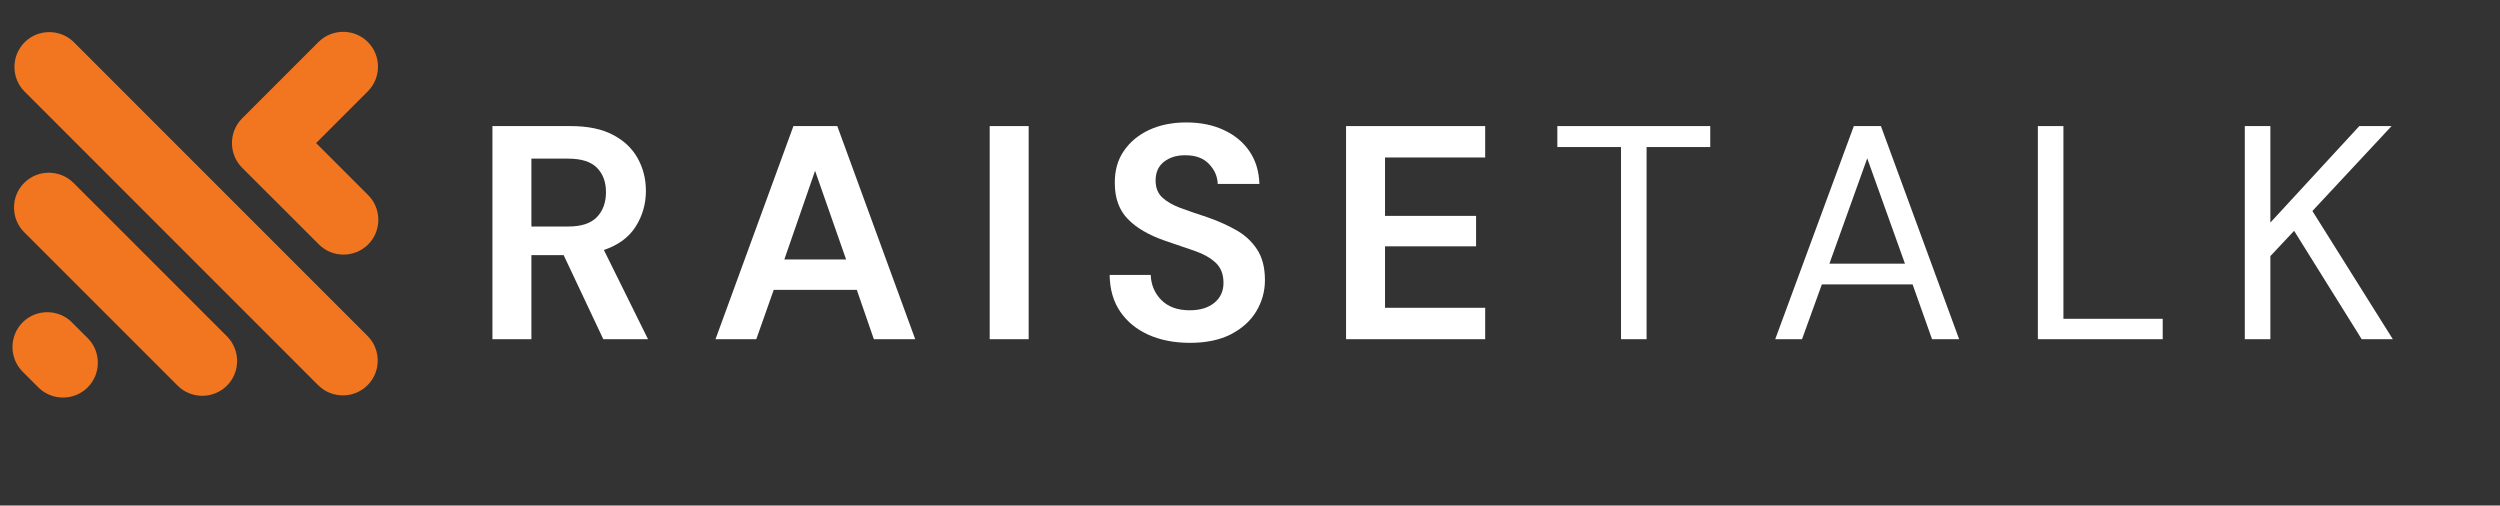 <svg xmlns="http://www.w3.org/2000/svg" xmlns:xlink="http://www.w3.org/1999/xlink" width="544" zoomAndPan="magnify" viewBox="0 0 408 82.5" height="110" preserveAspectRatio="xMidYMid meet" version="1.0"><rect x="0" y="0" width="408" height="82.5" fill="#333333" stroke="none"/><defs><g/></defs><path fill="#f2751f" d="M 13.617 54.492 L 14.309 55.172 L 14.375 55.242 C 16.52 57.461 16.496 61.035 14.309 63.223 C 12.117 65.41 8.547 65.434 6.324 63.289 L 6.258 63.223 L 5.57 62.539 L 3.695 60.66 C 1.484 58.449 1.484 54.828 3.695 52.609 C 5.906 50.398 9.531 50.398 11.742 52.609 Z M 51.586 23.352 L 52.25 22.684 L 60.031 14.902 C 62.242 12.691 62.242 9.07 60.031 6.852 C 57.812 4.641 54.195 4.641 51.984 6.852 L 39.512 19.324 C 37.301 21.535 37.301 25.156 39.512 27.375 L 43.535 31.398 L 44.254 32.109 L 52.035 39.891 C 54.246 42.105 57.867 42.105 60.086 39.891 C 62.297 37.68 62.297 34.055 60.086 31.844 L 52.305 24.062 Z M 4.016 6.906 L 4.016 6.898 C 6.227 4.688 9.852 4.688 12.066 6.898 L 59.98 54.82 C 62.199 57.031 62.199 60.66 59.98 62.871 C 57.766 65.082 54.148 65.082 51.93 62.871 L 4.016 14.949 C 1.805 12.738 1.805 9.117 4.016 6.906 Z M 3.945 29.848 C 6.156 27.633 9.777 27.633 11.996 29.848 L 17.453 35.301 L 29.258 47.109 L 37.039 54.891 C 39.25 57.102 39.25 60.727 37.039 62.938 C 34.82 65.148 31.203 65.148 28.988 62.938 L 3.945 37.895 C 1.734 35.684 1.734 32.059 3.945 29.848 Z M 3.945 29.848 " fill-opacity="1" fill-rule="evenodd"/><g fill="#ffffff" fill-opacity="1"><g transform="translate(76.99, 55.357)"><g><path d="M 3.375 0 L 3.375 -34.781 L 16.141 -34.781 C 18.93 -34.781 21.227 -34.305 23.031 -33.359 C 24.832 -32.422 26.18 -31.145 27.078 -29.531 C 27.973 -27.926 28.422 -26.148 28.422 -24.203 C 28.422 -22.078 27.863 -20.133 26.75 -18.375 C 25.645 -16.625 23.914 -15.352 21.562 -14.562 L 28.766 0 L 21.469 0 L 15 -13.719 L 9.734 -13.719 L 9.734 0 Z M 9.734 -18.391 L 15.75 -18.391 C 17.875 -18.391 19.43 -18.898 20.422 -19.922 C 21.41 -20.953 21.906 -22.312 21.906 -24 C 21.906 -25.656 21.414 -26.977 20.438 -27.969 C 19.469 -28.969 17.891 -29.469 15.703 -29.469 L 9.734 -29.469 Z M 9.734 -18.391 "/></g></g></g><g fill="#ffffff" fill-opacity="1"><g transform="translate(115.629, 55.357)"><g><path d="M 1.141 0 L 13.859 -34.781 L 21.016 -34.781 L 33.734 0 L 26.984 0 L 24.203 -8.047 L 10.641 -8.047 L 7.797 0 Z M 12.375 -13.016 L 22.453 -13.016 L 17.391 -27.484 Z M 12.375 -13.016 "/></g></g></g><g fill="#ffffff" fill-opacity="1"><g transform="translate(158.142, 55.357)"><g><path d="M 3.375 0 L 3.375 -34.781 L 9.734 -34.781 L 9.734 0 Z M 3.375 0 "/></g></g></g><g fill="#ffffff" fill-opacity="1"><g transform="translate(178.954, 55.357)"><g><path d="M 15.25 0.594 C 12.695 0.594 10.441 0.156 8.484 -0.719 C 6.535 -1.594 5 -2.848 3.875 -4.484 C 2.75 -6.129 2.172 -8.129 2.141 -10.484 L 8.844 -10.484 C 8.906 -8.859 9.488 -7.488 10.594 -6.375 C 11.707 -5.27 13.242 -4.719 15.203 -4.719 C 16.891 -4.719 18.227 -5.125 19.219 -5.938 C 20.219 -6.75 20.719 -7.832 20.719 -9.188 C 20.719 -10.613 20.281 -11.723 19.406 -12.516 C 18.531 -13.316 17.363 -13.961 15.906 -14.453 C 14.445 -14.953 12.891 -15.484 11.234 -16.047 C 8.547 -16.973 6.5 -18.164 5.094 -19.625 C 3.688 -21.082 2.984 -23.02 2.984 -25.438 C 2.953 -27.488 3.441 -29.25 4.453 -30.719 C 5.461 -32.195 6.844 -33.344 8.594 -34.156 C 10.352 -34.969 12.375 -35.375 14.656 -35.375 C 16.977 -35.375 19.023 -34.957 20.797 -34.125 C 22.566 -33.301 23.957 -32.145 24.969 -30.656 C 25.977 -29.164 26.516 -27.395 26.578 -25.344 L 19.781 -25.344 C 19.738 -26.562 19.266 -27.645 18.359 -28.594 C 17.453 -29.539 16.188 -30.016 14.562 -30.016 C 13.164 -30.047 11.992 -29.703 11.047 -28.984 C 10.109 -28.273 9.641 -27.242 9.641 -25.891 C 9.641 -24.723 10.004 -23.801 10.734 -23.125 C 11.461 -22.445 12.457 -21.875 13.719 -21.406 C 14.977 -20.945 16.414 -20.453 18.031 -19.922 C 19.758 -19.328 21.332 -18.629 22.75 -17.828 C 24.176 -17.035 25.32 -15.984 26.188 -14.672 C 27.051 -13.367 27.484 -11.691 27.484 -9.641 C 27.484 -7.816 27.016 -6.125 26.078 -4.562 C 25.148 -3.008 23.773 -1.758 21.953 -0.812 C 20.141 0.125 17.906 0.594 15.25 0.594 Z M 15.25 0.594 "/></g></g></g><g fill="#ffffff" fill-opacity="1"><g transform="translate(216.302, 55.357)"><g><path d="M 3.375 0 L 3.375 -34.781 L 26.078 -34.781 L 26.078 -29.656 L 9.734 -29.656 L 9.734 -20.125 L 24.594 -20.125 L 24.594 -15.156 L 9.734 -15.156 L 9.734 -5.125 L 26.078 -5.125 L 26.078 0 Z M 3.375 0 "/></g></g></g><g fill="#ffffff" fill-opacity="1"><g transform="translate(252.721, 55.357)"><g><path d="M 11.828 0 L 11.828 -31.359 L 1.438 -31.359 L 1.438 -34.781 L 26.391 -34.781 L 26.391 -31.359 L 16 -31.359 L 16 0 Z M 11.828 0 "/></g></g></g><g fill="#ffffff" fill-opacity="1"><g transform="translate(288.232, 55.357)"><g><path d="M 1.484 0 L 14.312 -34.781 L 18.734 -34.781 L 31.5 0 L 27.078 0 L 23.906 -8.938 L 9.094 -8.938 L 5.859 0 Z M 10.328 -12.328 L 22.656 -12.328 L 16.5 -29.516 Z M 10.328 -12.328 "/></g></g></g><g fill="#ffffff" fill-opacity="1"><g transform="translate(328.907, 55.357)"><g><path d="M 3.672 0 L 3.672 -34.781 L 7.844 -34.781 L 7.844 -3.328 L 24.047 -3.328 L 24.047 0 Z M 3.672 0 "/></g></g></g><g fill="#ffffff" fill-opacity="1"><g transform="translate(362.68, 55.357)"><g><path d="M 3.672 0 L 3.672 -34.781 L 7.844 -34.781 L 7.844 -19.031 L 22.359 -34.781 L 27.625 -34.781 L 14.703 -20.922 L 27.828 0 L 22.75 0 L 11.719 -17.688 L 7.844 -13.562 L 7.844 0 Z M 3.672 0 "/></g></g></g></svg>